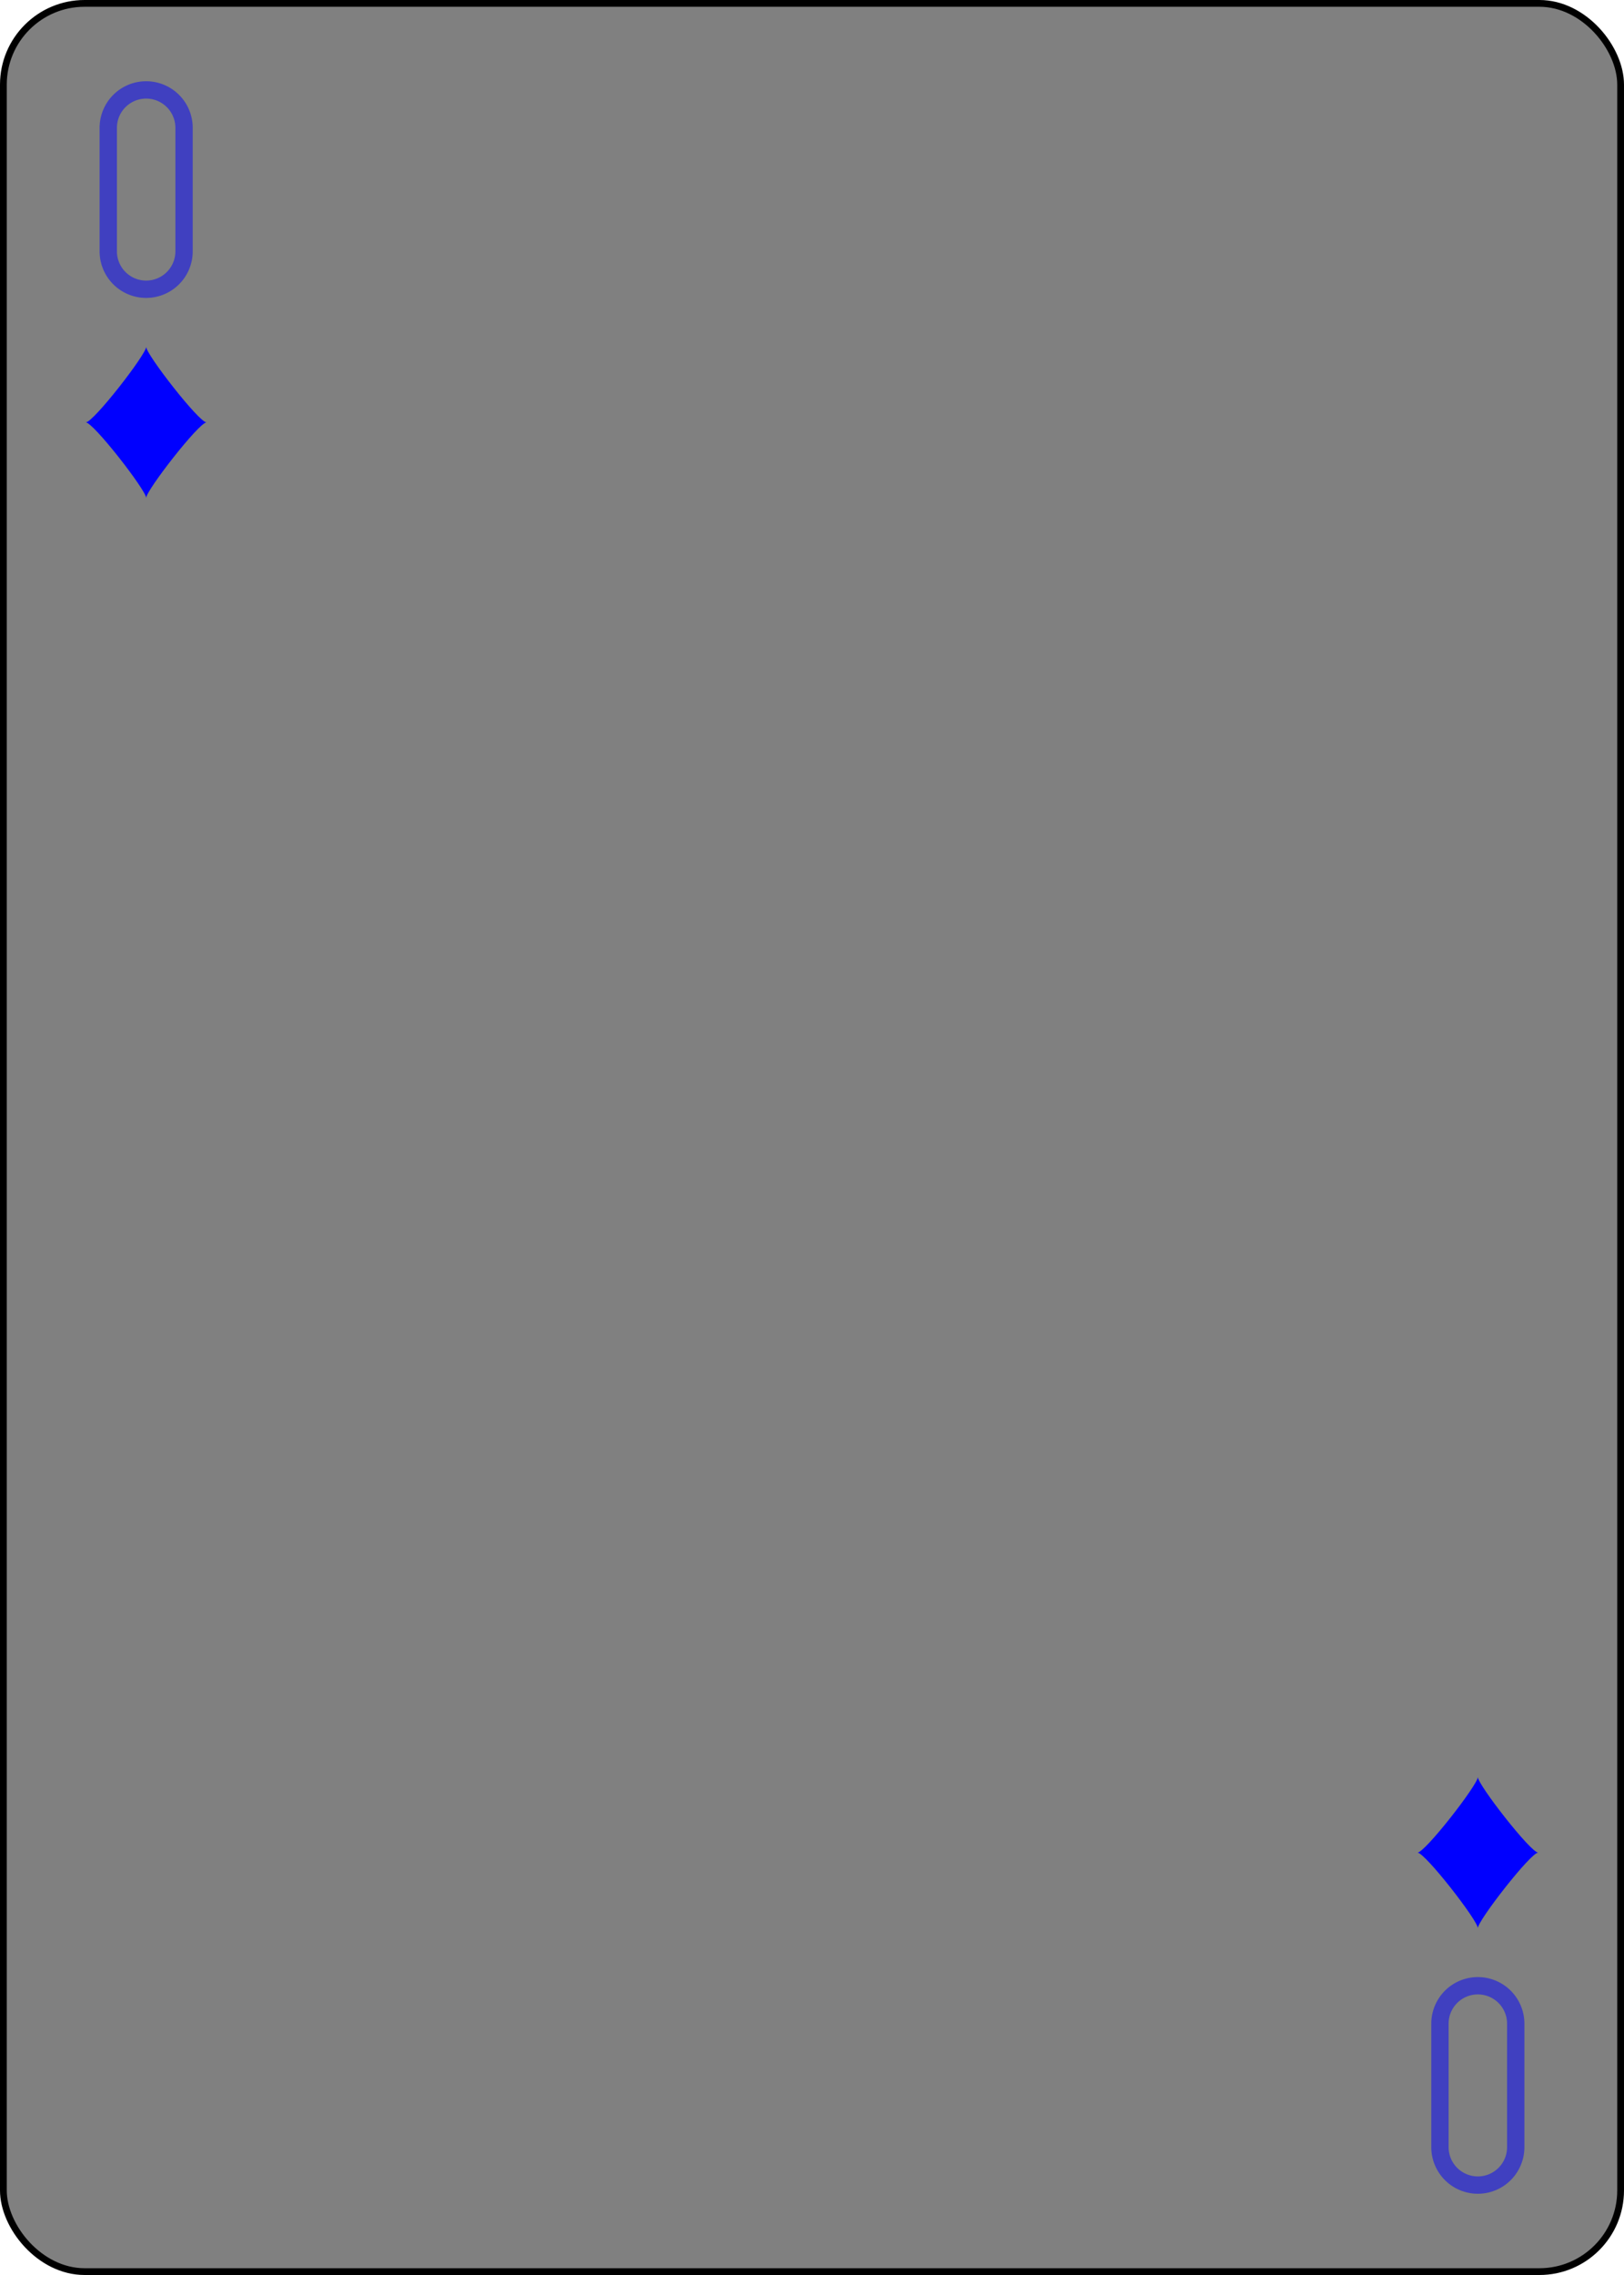 <?xml version="1.0" encoding="UTF-8" standalone="no"?>
<svg xmlns="http://www.w3.org/2000/svg" xmlns:xlink="http://www.w3.org/1999/xlink" class="card" face="0D" height="3.5in" preserveAspectRatio="none" viewBox="-120 -168 240 336" width="2.5in"><defs><symbol id="SD0" viewBox="-600 -600 1200 1200" preserveAspectRatio="xMinYMid"><path d="M-400 0C-350 0 0 -450 0 -500C0 -450 350 0 400 0C350 0 0 450 0 500C0 450 -350 0 -400 0Z" fill="blue"></path></symbol><symbol id="VD0" viewBox="-500 -500 1000 1000" preserveAspectRatio="xMinYMid"><path d="M-175 0L-175 -285A175 175 0 0 1 175 -285L175 285A175 175 0 0 1 -175 285Z" stroke="blue" opacity="0.5" stroke-width="80" stroke-linecap="square" stroke-miterlimit="1.5" fill="none"></path></symbol></defs><rect width="239" height="335" x="-119.5" y="-167.5" rx="12" ry="12" fill="#808080" stroke="black"></rect><use xlink:href="#VD0" height="32" width="32" x="-114.4" y="-156"></use><use xlink:href="#SD0" height="26.769" width="26.769" x="-111.784" y="-119" opacity="0.5"></use><g transform="rotate(180)"><use xlink:href="#VD0" height="32" width="32" x="-114.4" y="-156"></use><use xlink:href="#SD0" height="26.769" width="26.769" x="-111.784" y="-119" opacity="0.5"></use></g></svg>